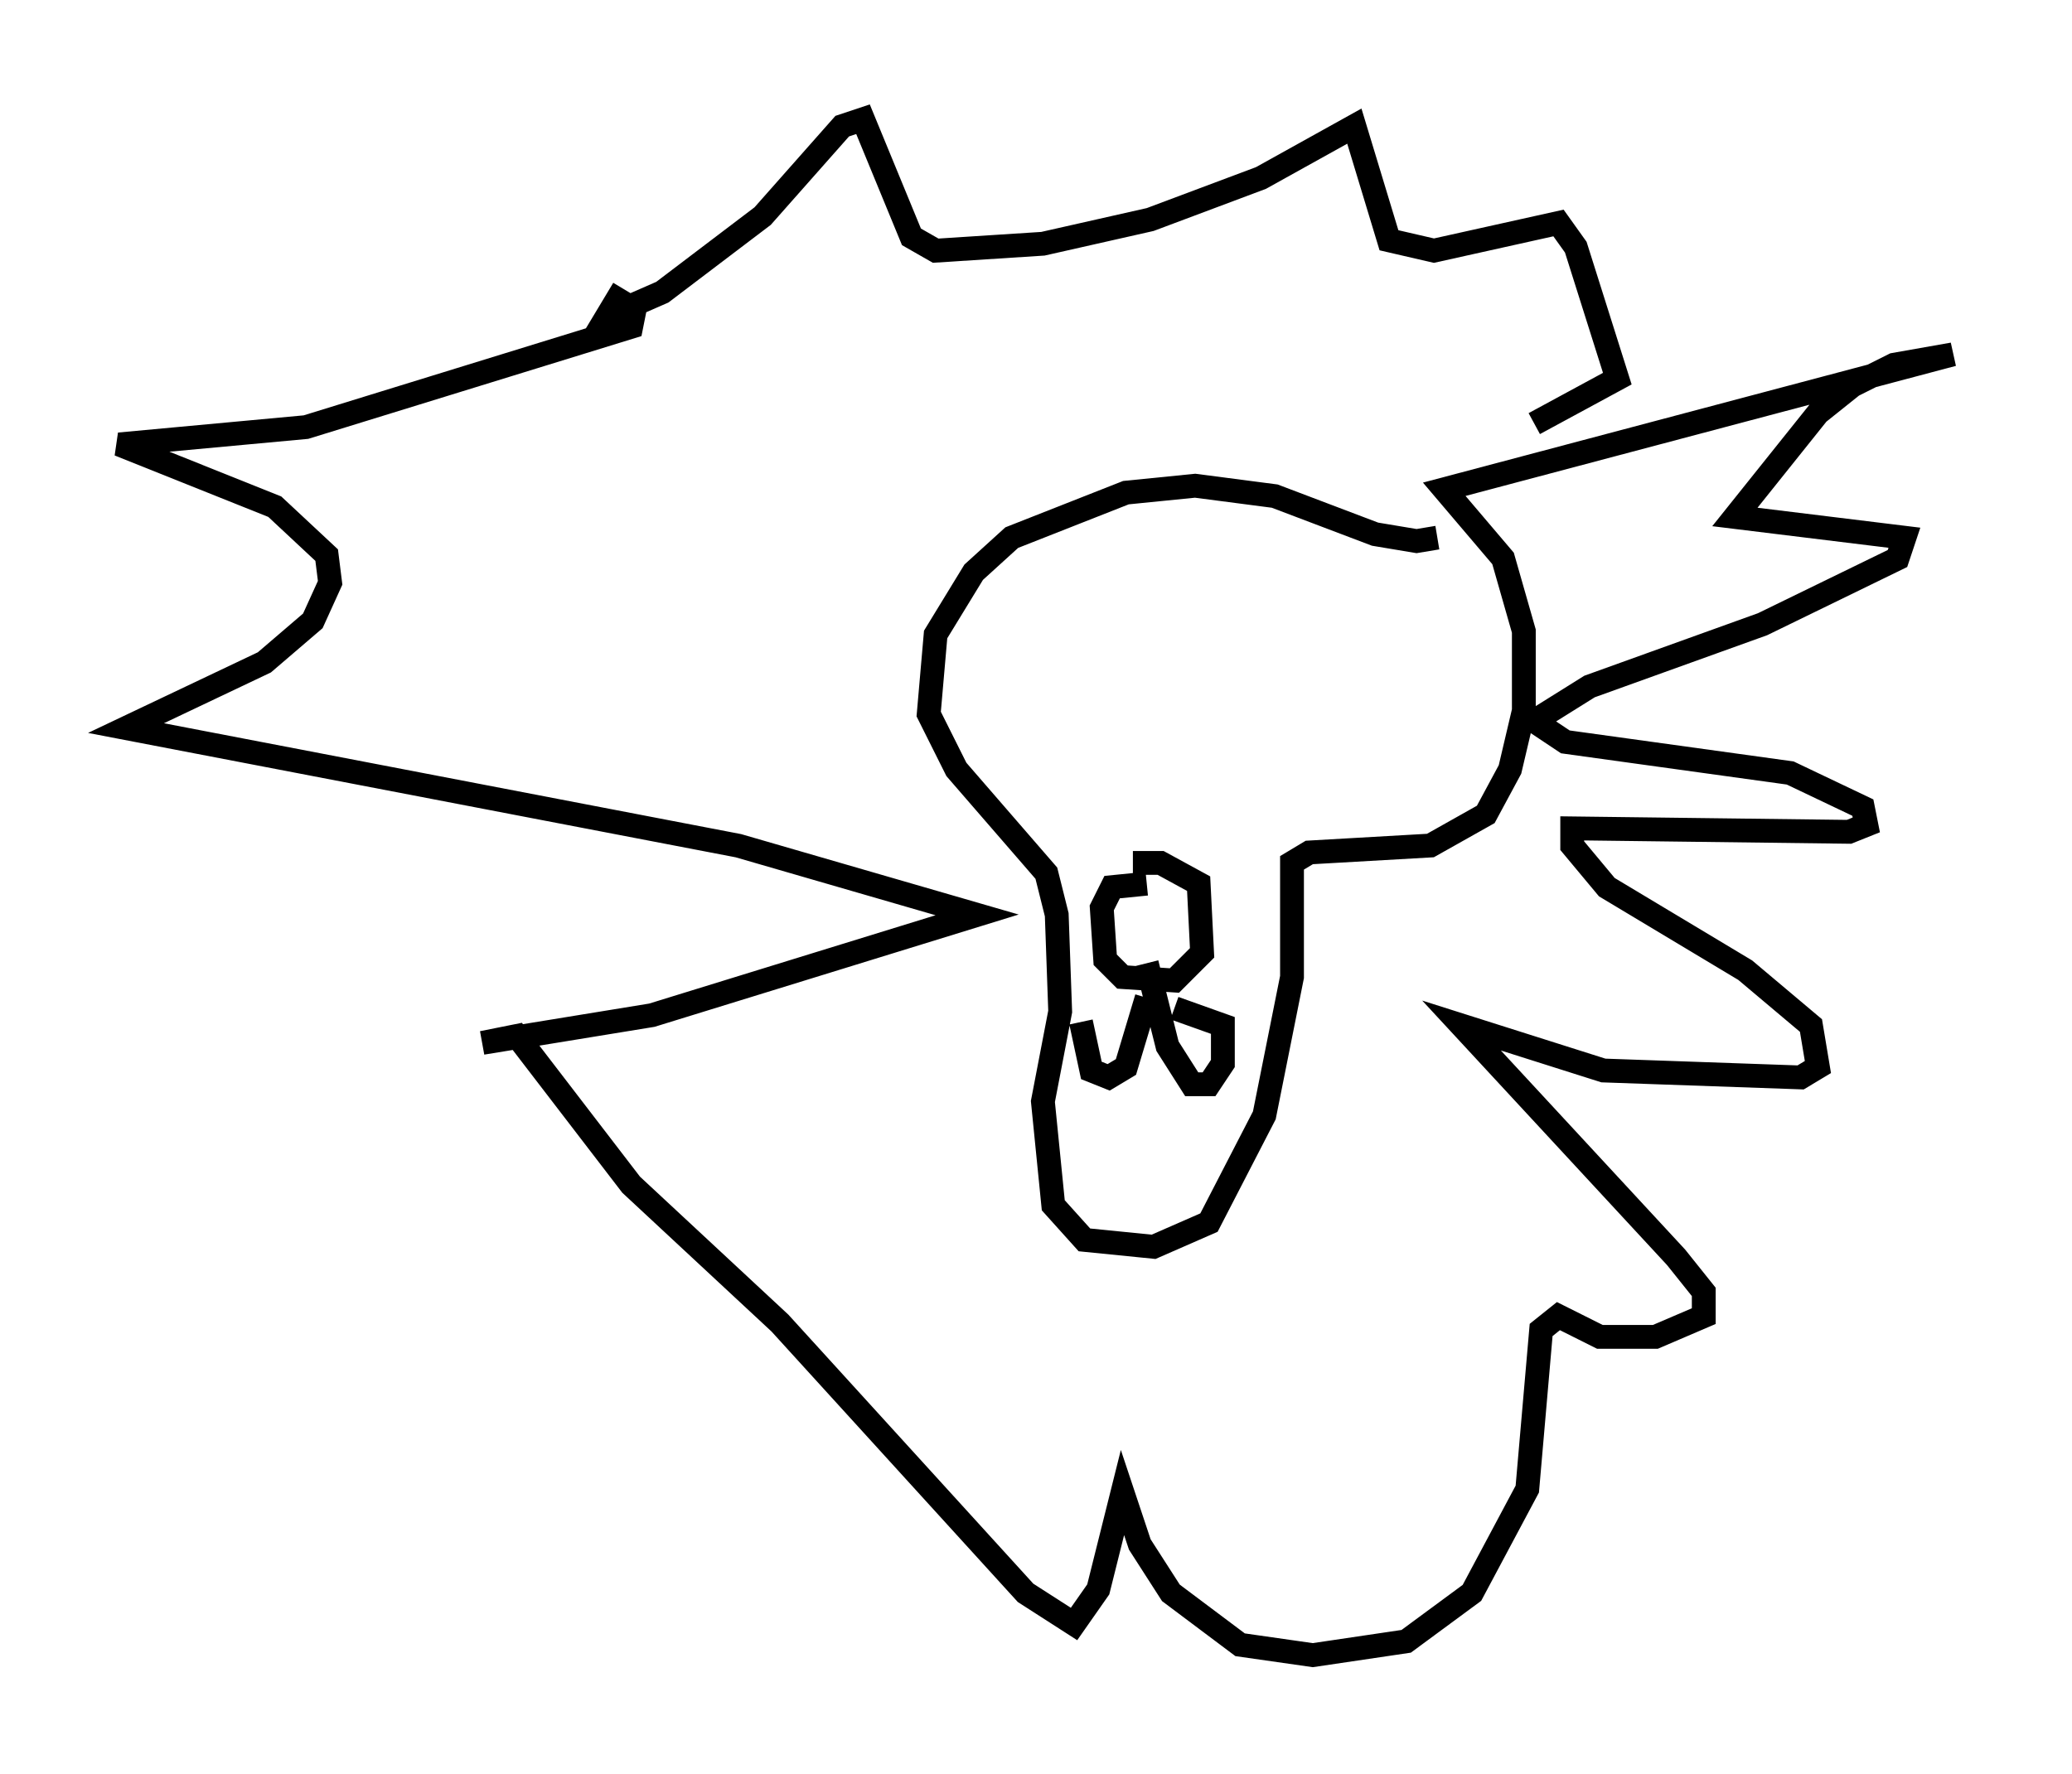 <?xml version="1.0" encoding="utf-8" ?>
<svg baseProfile="full" height="74.491" version="1.1" width="86.983" xmlns="http://www.w3.org/2000/svg" xmlns:ev="http://www.w3.org/2001/xml-events" xmlns:xlink="http://www.w3.org/1999/xlink"><defs /><rect fill="white" height="74.491" width="86.983" x="0" y="0" /><path d="M59.614, 22.285 m0.726, 0.291 l-0.872, 0.145 -1.743, -0.291 l-4.212, -1.598 -3.341, -0.436 l-2.905, 0.291 -4.793, 1.888 l-1.598, 1.453 -1.598, 2.615 l-0.291, 3.341 1.162, 2.324 l3.777, 4.358 0.436, 1.743 l0.145, 4.067 -0.726, 3.777 l0.436, 4.358 1.307, 1.453 l2.905, 0.291 2.324, -1.017 l2.324, -4.503 1.162, -5.81 l0.0, -4.793 0.726, -0.436 l5.084, -0.291 2.324, -1.307 l1.017, -1.888 0.581, -2.469 l0.0, -3.341 -0.872, -3.05 l-2.469, -2.905 21.352, -5.665 l-2.469, 0.436 -1.743, 0.872 l-1.453, 1.162 -3.486, 4.358 l7.117, 0.872 -0.291, 0.872 l-5.665, 2.76 -7.263, 2.615 l-2.324, 1.453 1.307, 0.872 l9.441, 1.307 3.05, 1.453 l0.145, 0.726 -0.726, 0.291 l-11.62, -0.145 0.0, 0.726 l1.453, 1.743 5.81, 3.486 l2.76, 2.324 0.291, 1.743 l-0.726, 0.436 -8.279, -0.291 l-5.955, -1.888 9.006, 9.732 l1.162, 1.453 0.0, 1.017 l-2.034, 0.872 -2.324, 0.0 l-1.743, -0.872 -0.726, 0.581 l-0.581, 6.682 -2.324, 4.358 l-2.76, 2.034 -3.922, 0.581 l-3.05, -0.436 -2.905, -2.179 l-1.307, -2.034 -0.726, -2.179 l-1.017, 4.067 -1.017, 1.453 l-2.034, -1.307 -10.313, -11.33 l-6.246, -5.81 -4.793, -6.246 l-1.453, 0.291 7.117, -1.162 l13.654, -4.212 -10.022, -2.905 l-25.709, -4.939 5.81, -2.76 l2.034, -1.743 0.726, -1.598 l-0.145, -1.162 -2.179, -2.034 l-6.536, -2.615 7.844, -0.726 l13.654, -4.212 0.145, -0.726 l-0.726, -0.436 -0.436, 0.726 l2.324, -1.017 4.212, -3.196 l3.341, -3.777 0.872, -0.291 l2.034, 4.939 1.017, 0.581 l4.503, -0.291 4.503, -1.017 l4.648, -1.743 3.922, -2.179 l1.453, 4.793 1.888, 0.436 l5.229, -1.162 0.726, 1.017 l1.743, 5.52 -3.486, 1.888 m-16.268, 19.318 l-1.453, 0.145 -0.436, 0.872 l0.145, 2.179 0.726, 0.726 l2.179, 0.145 1.162, -1.162 l-0.145, -2.905 -1.598, -0.872 l-1.162, 0.0 m0.581, 4.212 l0.872, 3.486 1.017, 1.598 l0.726, 0.0 0.581, -0.872 l0.0, -1.598 -2.034, -0.726 m-1.162, -0.436 l-0.872, 2.905 -0.726, 0.436 l-0.726, -0.291 -0.436, -2.034 " fill="none" stroke="black" stroke-width="1" /></svg>